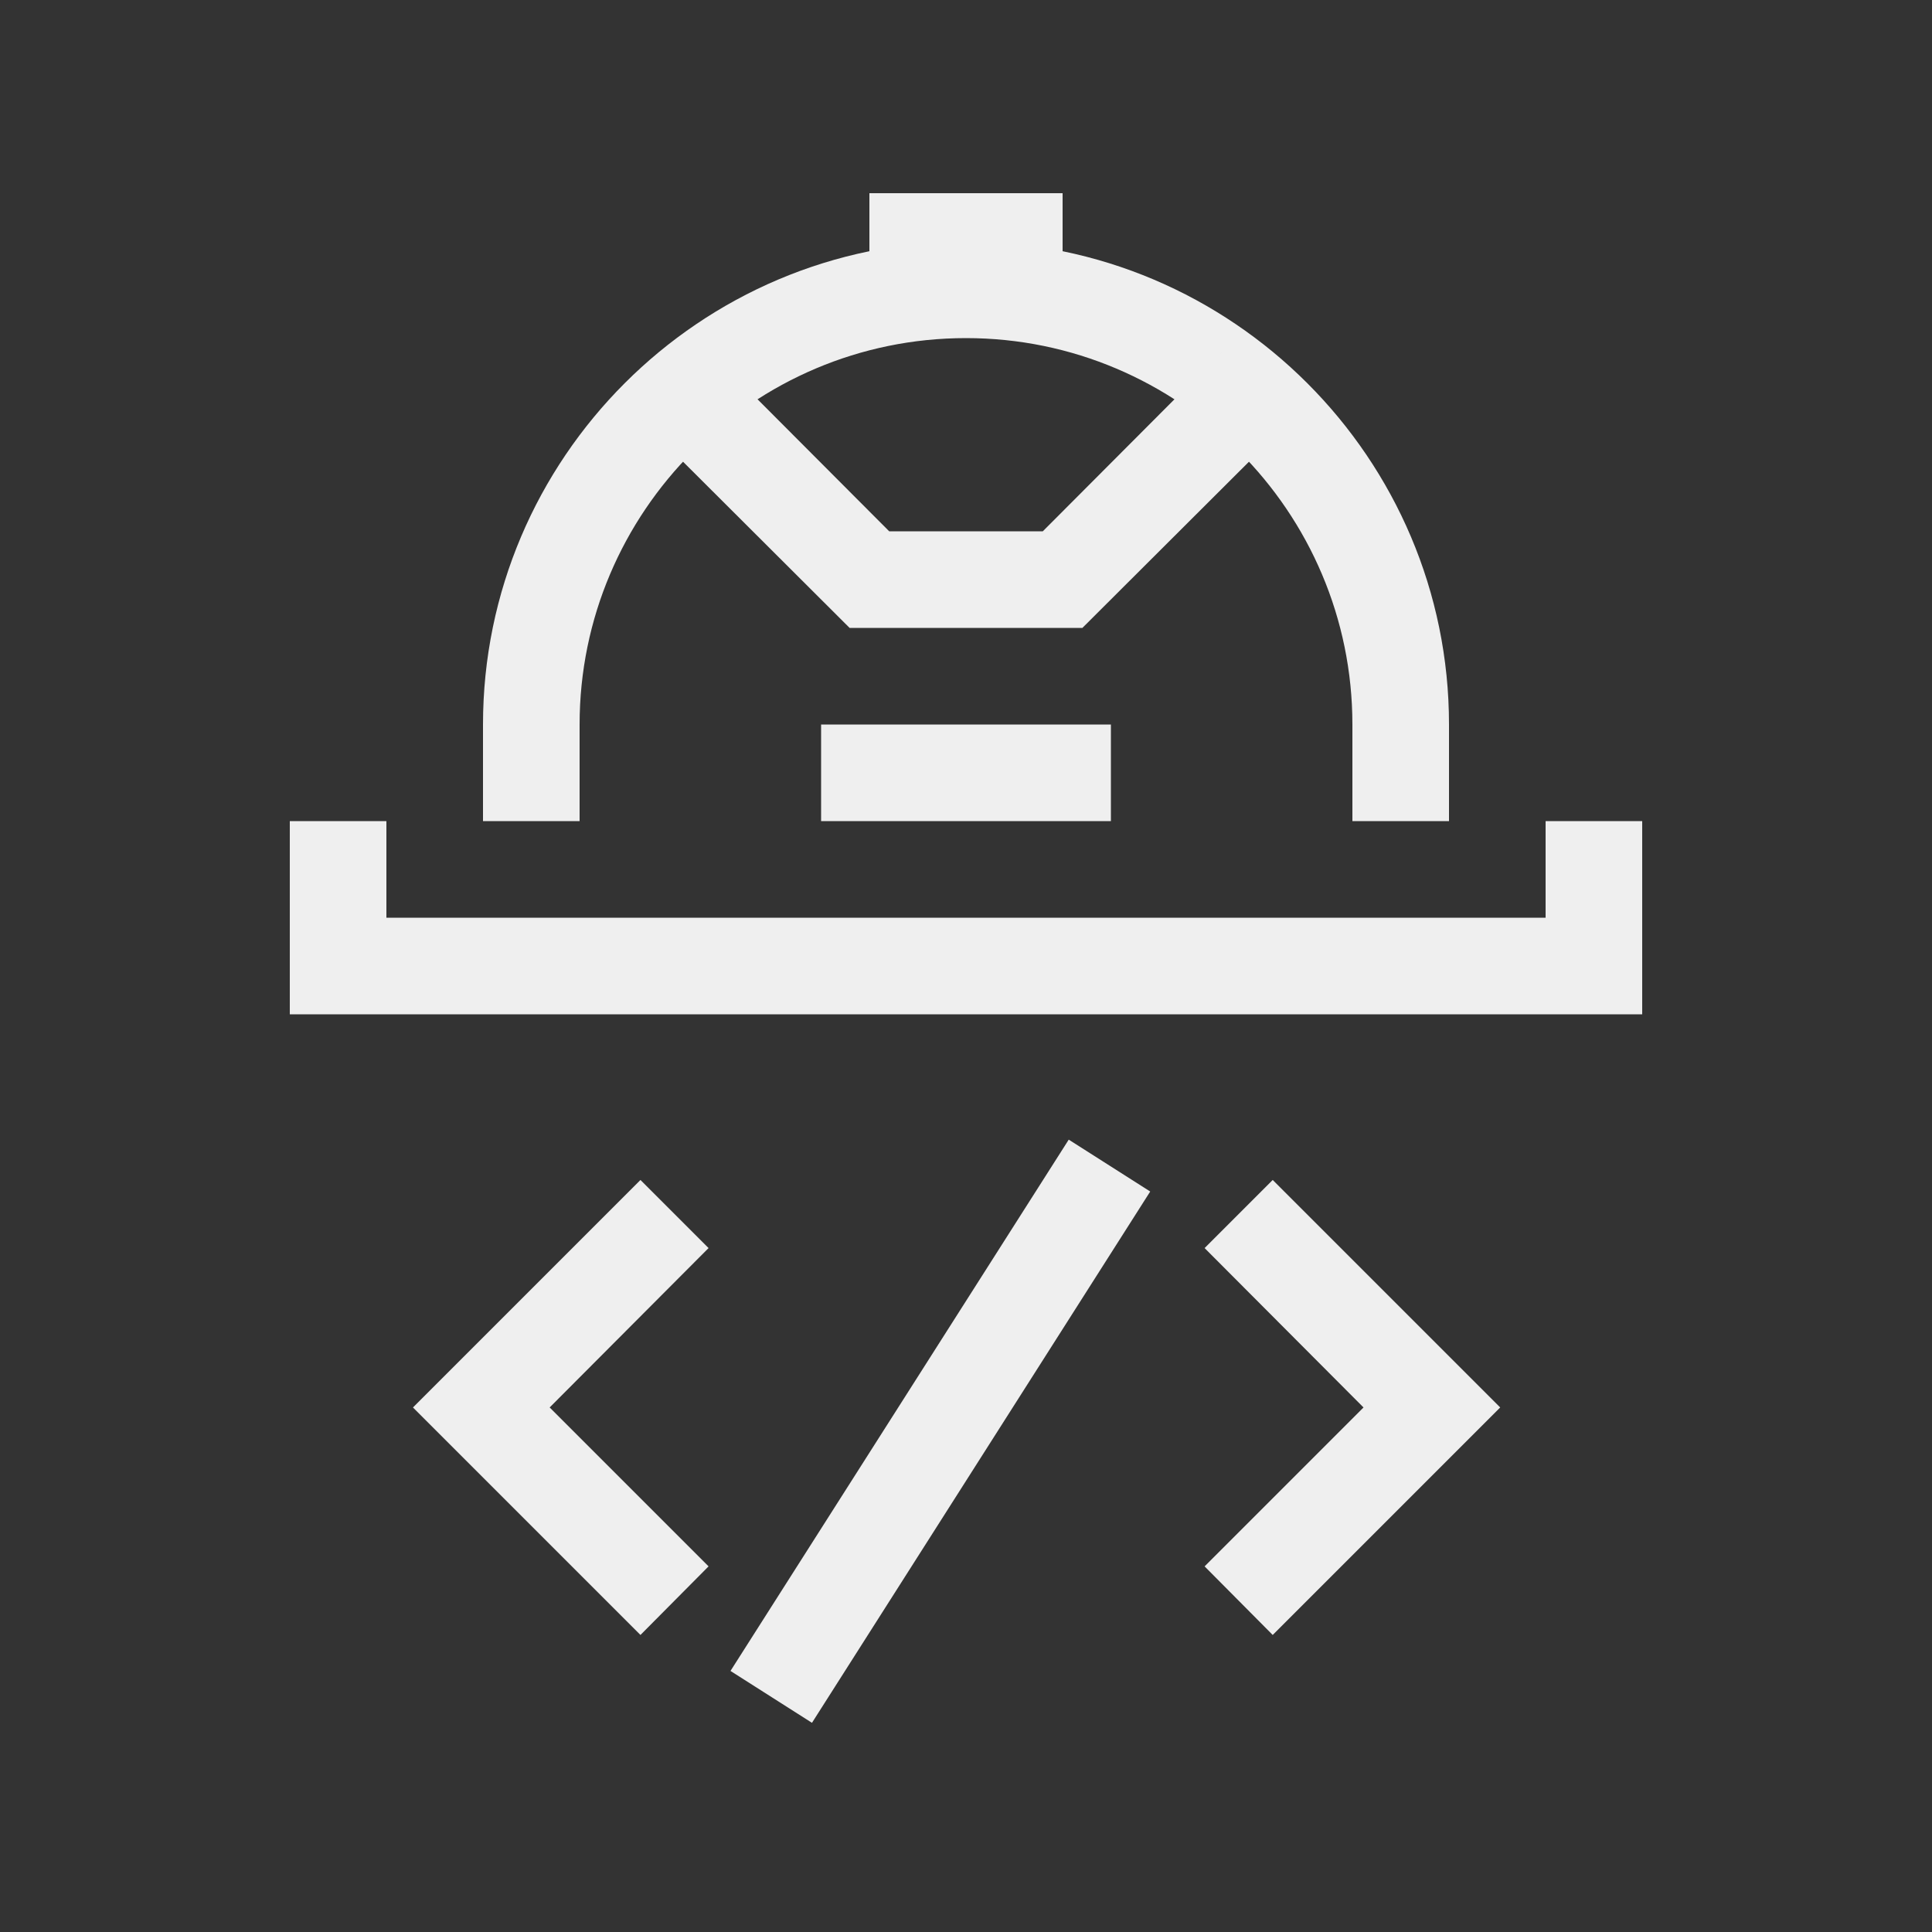 <svg xmlns="http://www.w3.org/2000/svg" id="Artwork" viewBox="0 0 40 40"><rect x="0" y="0" width="40" height="40" fill="#333333" stroke="none"/><defs><style>.cls-1{fill:#efefef;stroke-width:0}</style></defs><path d="M34 21H6v-4h2v2h24v-2h2zM30 17h-2v-2c0-4.41-3.59-8-8-8s-8 3.59-8 8v2h-2v-2c0-5.51 4.49-10 10-10s10 4.49 10 10z" class="cls-1"/><path d="M22.41 13h-4.82l-4.3-4.29 1.42-1.42 3.7 3.71h3.18l3.7-3.71 1.42 1.42zM13.26 33.85l-4.71-4.71 4.71-4.71 1.41 1.41-3.29 3.3 3.29 3.29zM26.35 33.85l-1.41-1.42 3.29-3.29-3.29-3.3 1.41-1.41 4.71 4.71zM15.124 34.595l7.003-11 1.687 1.074-7.003 11zM18 4h4v2h-4zM17 15h6v2h-6z" class="cls-1"/></svg>